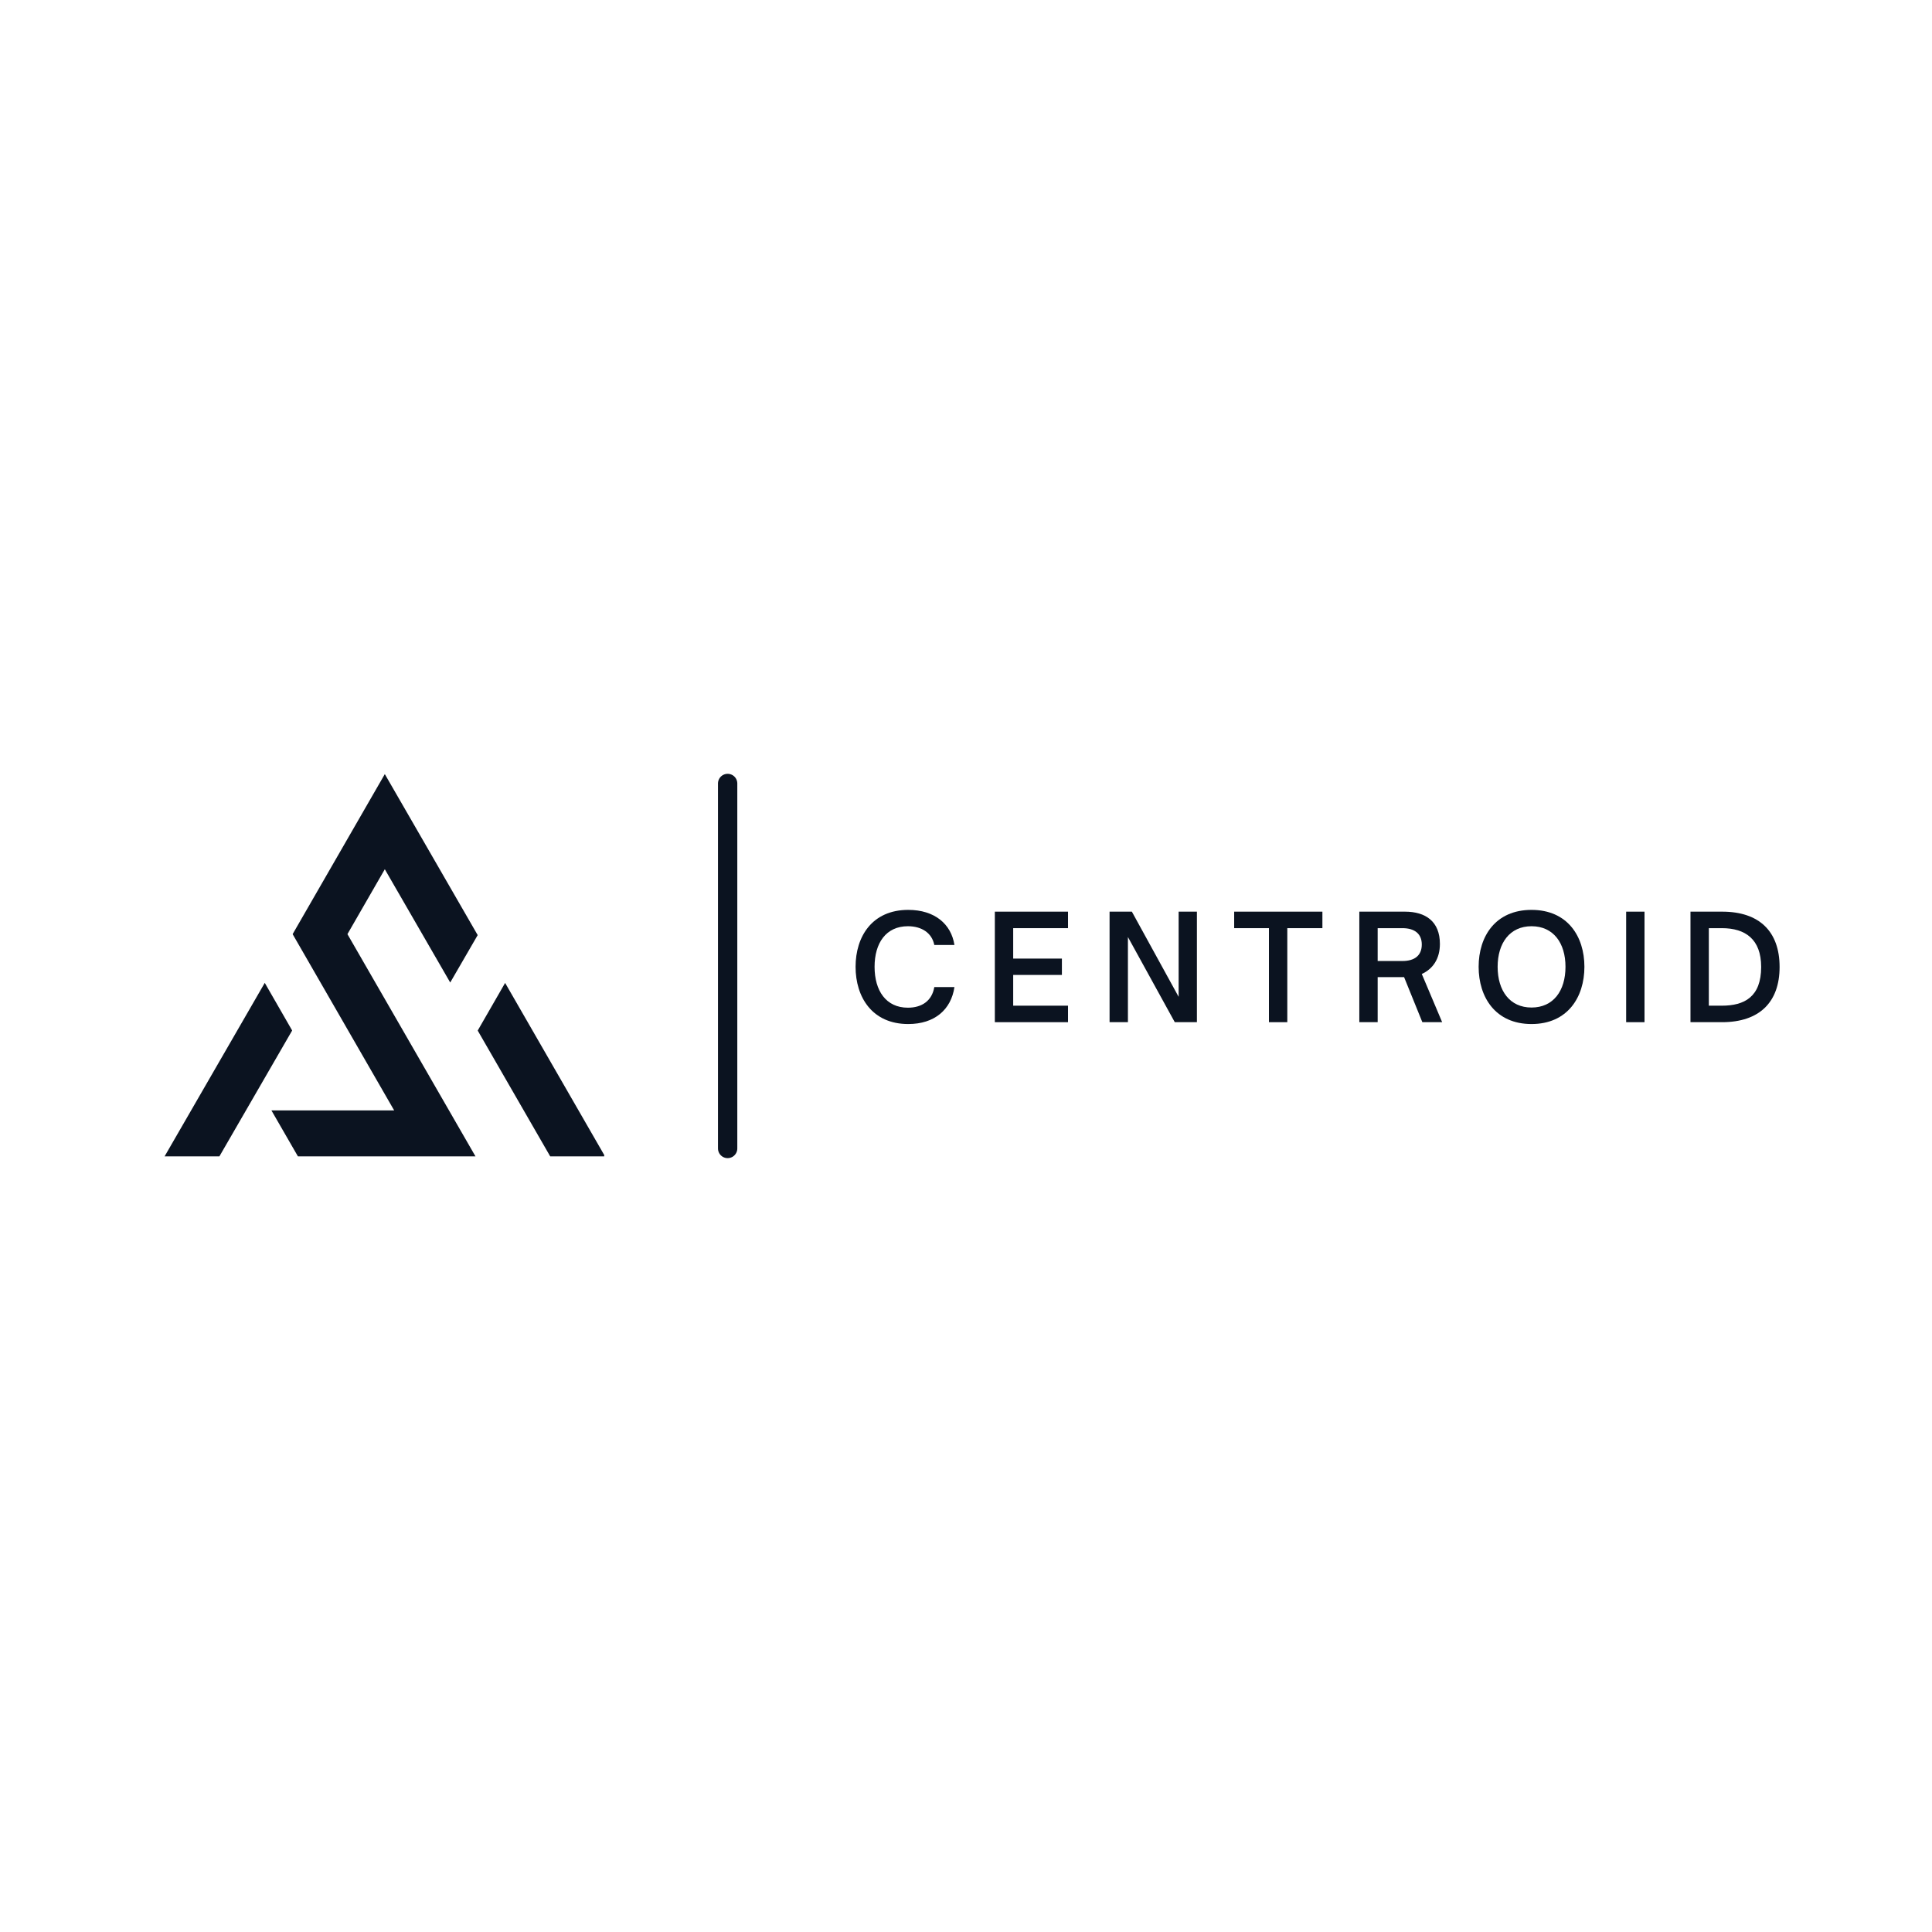 <svg xmlns="http://www.w3.org/2000/svg" xmlns:xlink="http://www.w3.org/1999/xlink" width="500" zoomAndPan="magnify" viewBox="0 0 375 375" height="500" preserveAspectRatio="xMidYMid meet" version="1.0"><defs><g/><clipPath id="ae1e8c1671"><path d="M 52 150.199 L 93 150.199 L 93 224.449 L 52 224.449 Z M 52 150.199 " clip-rule="nonzero"/></clipPath><clipPath id="64fc5b7b9b"><path d="M 92 190 L 117.277 190 L 117.277 224.449 L 92 224.449 Z M 92 190 " clip-rule="nonzero"/></clipPath><clipPath id="ecc5b3bd5b"><path d="M 31.777 190 L 57 190 L 57 224.449 L 31.777 224.449 Z M 31.777 190 " clip-rule="nonzero"/></clipPath></defs><path stroke-linecap="round" transform="matrix(0, -0.75, 0.75, 0, 139.359, 224.795)" fill="none" stroke-linejoin="miter" d="M 2.503 2.501 L 96.966 2.501 " stroke="#0b1320" stroke-width="5" stroke-opacity="1" stroke-miterlimit="4"/><g clip-path="url(#ae1e8c1671)"><path fill="#0b1320" d="M 74.691 168.719 L 67.438 181.316 L 92.461 224.746 L 57.996 224.746 L 52.684 215.531 L 76.508 215.531 L 56.801 181.316 L 74.691 150.254 L 92.719 181.504 L 87.387 190.707 Z M 74.691 168.719 " fill-opacity="1" fill-rule="nonzero"/></g><g clip-path="url(#64fc5b7b9b)"><path fill="#0b1320" d="M 117.602 224.746 L 106.965 224.746 L 92.723 200.031 L 98.043 190.785 Z M 117.602 224.746 " fill-opacity="1" fill-rule="nonzero"/></g><g clip-path="url(#ecc5b3bd5b)"><path fill="#0b1320" d="M 56.707 200.02 L 42.414 224.746 L 31.777 224.746 L 51.391 190.773 Z M 56.707 200.02 " fill-opacity="1" fill-rule="nonzero"/></g><g fill="#0b1320" fill-opacity="1"><g transform="translate(164.864, 198.405)"><g><path d="M 11.422 0.359 C 16.562 0.359 19.75 -2.453 20.391 -6.812 L 16.484 -6.812 C 16.031 -4.141 14.062 -2.812 11.359 -2.812 C 7.109 -2.812 4.891 -6.109 4.891 -10.75 C 4.891 -15.359 7.109 -18.625 11.359 -18.625 C 14.062 -18.625 16.031 -17.297 16.484 -14.984 L 20.391 -14.984 C 19.766 -19.047 16.562 -21.797 11.422 -21.797 C 4.422 -21.797 1.203 -16.625 1.203 -10.75 C 1.203 -4.859 4.422 0.359 11.422 0.359 Z M 11.422 0.359 "/></g></g></g><g fill="#0b1320" fill-opacity="1"><g transform="translate(191.098, 198.405)"><g><path d="M 16.203 0 L 16.203 -3.203 L 5.562 -3.203 L 5.562 -9.172 L 15.016 -9.172 L 15.016 -12.344 L 5.562 -12.344 L 5.562 -18.25 L 16.203 -18.25 L 16.203 -21.453 L 2 -21.453 L 2 0 Z M 16.203 0 "/></g></g></g><g fill="#0b1320" fill-opacity="1"><g transform="translate(213.367, 198.405)"><g><path d="M 5.562 0 L 5.562 -16.531 L 14.656 0 L 18.953 0 L 18.953 -21.453 L 15.406 -21.453 L 15.406 -4.922 L 6.328 -21.453 L 2 -21.453 L 2 0 Z M 5.562 0 "/></g></g></g><g fill="#0b1320" fill-opacity="1"><g transform="translate(239.208, 198.405)"><g><path d="M 10.656 0 L 10.656 -18.25 L 17.469 -18.25 L 17.469 -21.453 L 0.344 -21.453 L 0.344 -18.25 L 7.094 -18.25 L 7.094 0 Z M 10.656 0 "/></g></g></g><g fill="#0b1320" fill-opacity="1"><g transform="translate(261.843, 198.405)"><g><path d="M 14.125 -9.359 C 16.312 -10.344 17.641 -12.344 17.641 -15.188 C 17.641 -19.547 14.875 -21.453 10.859 -21.453 L 2 -21.453 L 2 0 L 5.562 0 L 5.562 -8.75 L 10.688 -8.75 L 14.234 0 L 18.078 0 Z M 5.562 -18.25 L 10.375 -18.25 C 12.766 -18.25 14.125 -17.125 14.125 -15.078 C 14.125 -13 12.797 -11.875 10.375 -11.875 L 5.562 -11.875 Z M 5.562 -18.25 "/></g></g></g><g fill="#0b1320" fill-opacity="1"><g transform="translate(285.799, 198.405)"><g><path d="M 11.469 0.359 C 18.453 0.359 21.734 -4.844 21.734 -10.75 C 21.734 -16.656 18.453 -21.797 11.469 -21.797 C 4.469 -21.797 1.203 -16.656 1.203 -10.75 C 1.203 -4.844 4.469 0.359 11.469 0.359 Z M 11.469 -2.844 C 7.25 -2.844 4.891 -6.109 4.891 -10.75 C 4.891 -15.359 7.25 -18.625 11.469 -18.625 C 15.719 -18.625 18.062 -15.359 18.062 -10.75 C 18.062 -6.109 15.719 -2.844 11.469 -2.844 Z M 11.469 -2.844 "/></g></g></g><g fill="#0b1320" fill-opacity="1"><g transform="translate(313.636, 198.405)"><g><path d="M 5.562 0 L 5.562 -21.453 L 2 -21.453 L 2 0 Z M 5.562 0 "/></g></g></g><g fill="#0b1320" fill-opacity="1"><g transform="translate(326.121, 198.405)"><g><path d="M 8.125 0 C 15.359 0 19.297 -3.859 19.297 -10.719 C 19.297 -17.609 15.359 -21.453 8.156 -21.453 L 2 -21.453 L 2 0 Z M 5.562 -18.25 L 8.094 -18.25 C 12.656 -18.25 15.719 -16.094 15.719 -10.719 C 15.719 -4.891 12.453 -3.203 8.094 -3.203 L 5.562 -3.203 Z M 5.562 -18.25 "/></g></g></g></svg>